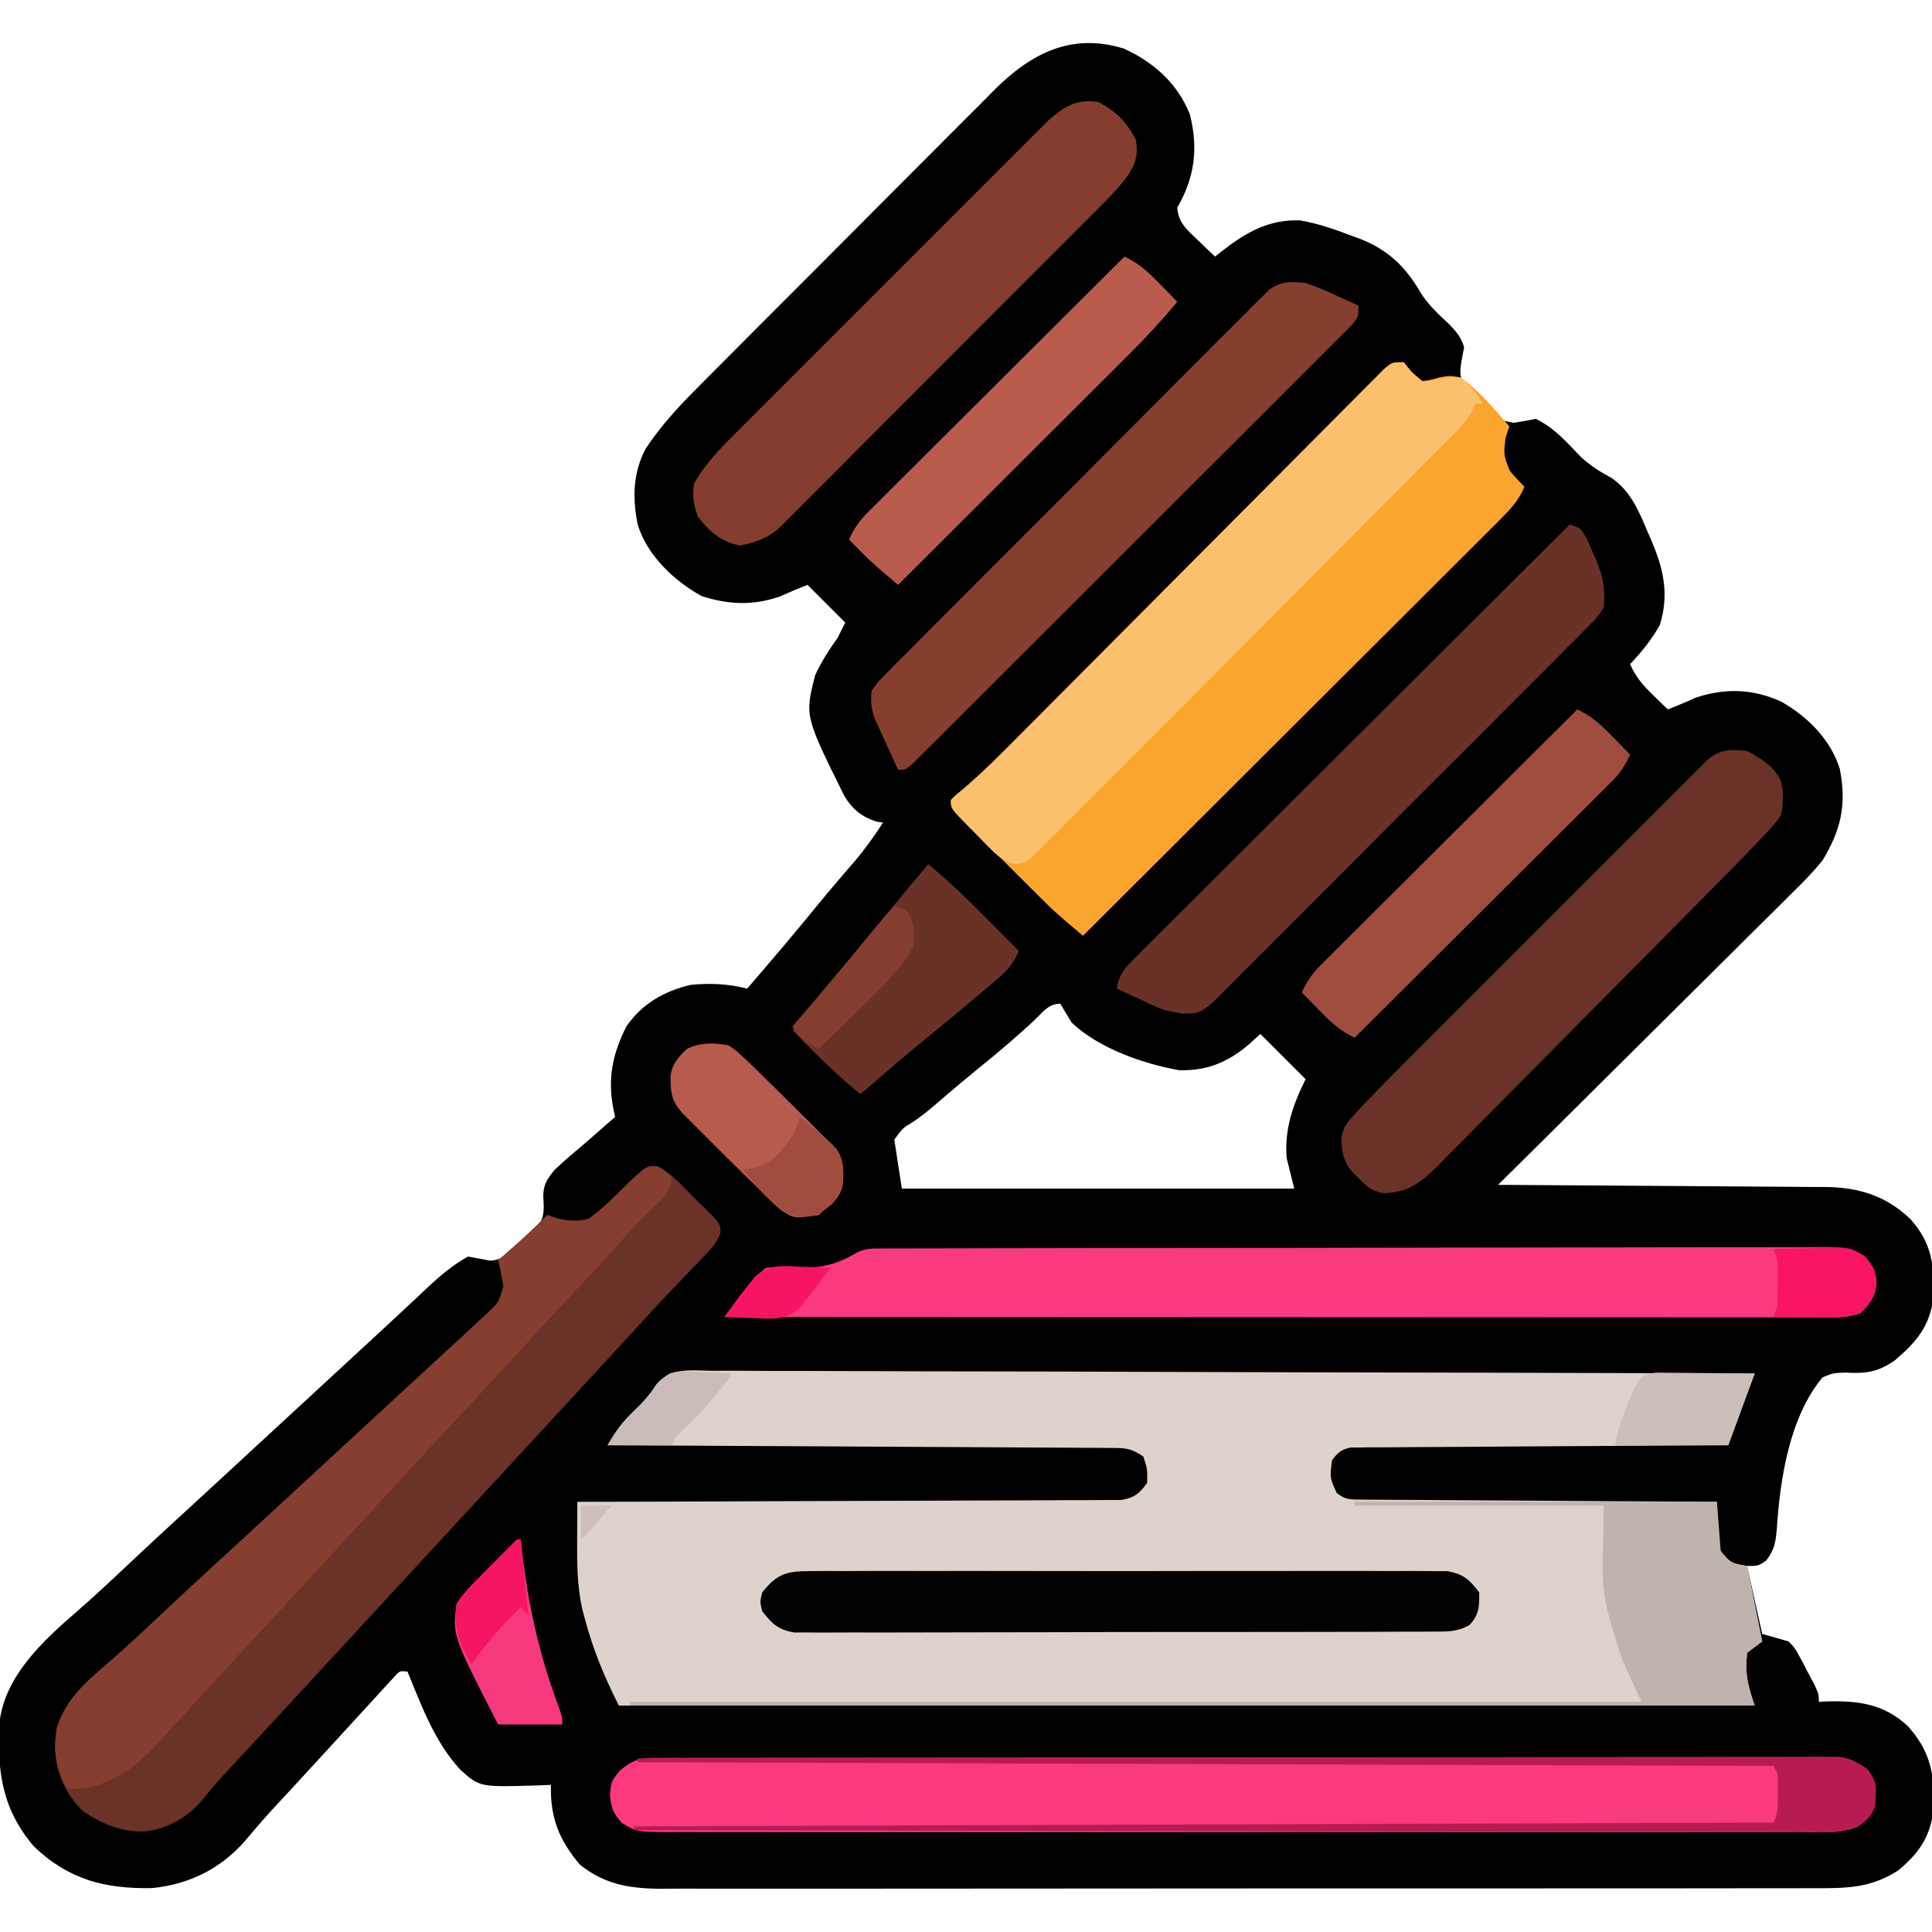 <?xml version="1.0" encoding="UTF-8"?>
<svg version="1.1" xmlns="http://www.w3.org/2000/svg" width="512" height="512">
<path d="M0 0 C7.915 3.626 14.23 9.27 17.469 17.457 C19.734 26.573 18.723 34.11 14.129 42.113 C14.328 46.18 16.872 48.163 19.691 50.863 C20.931 52.062 20.931 52.062 22.195 53.285 C22.833 53.888 23.471 54.492 24.129 55.113 C24.625 54.715 25.121 54.317 25.633 53.906 C32.171 48.807 38.111 45.259 46.625 45.508 C51.437 46.339 55.825 47.876 60.379 49.613 C61.231 49.927 62.082 50.241 62.96 50.564 C70.129 53.487 74.713 57.912 78.566 64.613 C80.667 67.974 83.412 70.443 86.289 73.148 C88.22 75.211 89.3 76.412 90.129 79.113 C89.893 80.38 89.657 81.648 89.414 82.953 C89.031 85.414 88.899 86.659 90.035 88.899 C91.443 90.638 92.933 92.147 94.566 93.676 C95.076 94.22 95.586 94.765 96.111 95.326 C99.167 98.315 99.167 98.315 103.219 99.176 C105.2 98.886 107.166 98.503 109.129 98.113 C114.013 100.454 117.328 104.317 121.043 108.16 C123.572 110.528 126.225 112.183 129.27 113.812 C134.34 117.36 136.5 122.67 138.816 128.176 C139.124 128.883 139.431 129.59 139.748 130.318 C142.999 137.894 144.515 144.647 142.004 152.738 C139.814 156.68 137.205 159.838 134.129 163.113 C135.606 166.565 137.567 168.763 140.254 171.363 C140.978 172.07 141.703 172.776 142.449 173.504 C143.004 174.035 143.558 174.566 144.129 175.113 C146.577 174.144 148.997 173.175 151.379 172.051 C159.173 169.394 166.728 169.619 174.227 173.082 C181.168 177.041 187.268 183.095 189.688 190.855 C191.536 200.312 190.063 206.948 185.129 215.113 C182.526 218.356 179.638 221.239 176.667 224.143 C175.407 225.403 175.407 225.403 174.123 226.689 C171.37 229.439 168.599 232.171 165.828 234.902 C163.905 236.814 161.985 238.729 160.065 240.644 C155.542 245.152 151.006 249.646 146.466 254.136 C141.293 259.253 136.134 264.385 130.976 269.518 C120.376 280.066 109.759 290.595 99.129 301.113 C100.287 301.119 101.444 301.125 102.637 301.131 C113.568 301.188 124.5 301.261 135.431 301.349 C141.05 301.394 146.669 301.433 152.289 301.46 C157.716 301.486 163.143 301.526 168.57 301.576 C170.636 301.593 172.703 301.605 174.769 301.611 C177.672 301.621 180.575 301.649 183.478 301.681 C184.325 301.679 185.171 301.678 186.044 301.677 C194.847 301.814 201.998 304.026 208.398 310.184 C214.068 316.506 214.792 322.344 214.504 330.773 C213.629 338.564 210.062 342.68 204.227 347.668 C199.761 350.745 196.59 351.168 191.254 350.863 C188.058 350.952 188.058 350.952 185.129 352.113 C176.304 362.76 173.861 379.057 172.987 392.48 C172.705 395.867 172.321 397.858 170.254 400.602 C168.129 402.113 168.129 402.113 165.129 402.113 C167.109 411.023 167.109 411.023 169.129 420.113 C171.439 420.773 173.749 421.433 176.129 422.113 C177.801 423.848 177.801 423.848 178.879 425.863 C179.269 426.572 179.66 427.281 180.062 428.012 C180.59 429.052 180.59 429.052 181.129 430.113 C181.727 431.227 182.325 432.341 182.941 433.488 C184.129 436.113 184.129 436.113 184.129 438.113 C185.181 438.061 185.181 438.061 186.254 438.008 C194.588 437.77 201.404 438.662 207.742 444.566 C213.824 451.35 214.887 457.534 214.543 466.582 C213.683 473.918 210.762 478.091 205.203 482.789 C197.805 487.512 191.492 487.542 182.858 487.501 C181.501 487.505 180.144 487.511 178.788 487.517 C175.07 487.532 171.352 487.527 167.634 487.52 C163.62 487.515 159.606 487.528 155.593 487.538 C147.733 487.555 139.874 487.556 132.014 487.551 C125.625 487.547 119.236 487.548 112.847 487.554 C111.938 487.554 111.028 487.555 110.091 487.556 C108.243 487.557 106.396 487.559 104.548 487.561 C87.221 487.574 69.895 487.569 52.569 487.557 C36.723 487.547 20.877 487.56 5.03 487.584 C-11.245 487.609 -27.521 487.618 -43.797 487.612 C-52.933 487.608 -62.068 487.61 -71.204 487.628 C-78.981 487.643 -86.759 487.643 -94.536 487.626 C-98.503 487.617 -102.469 487.615 -106.436 487.63 C-110.071 487.644 -113.705 487.64 -117.339 487.62 C-119.27 487.615 -121.2 487.629 -123.131 487.644 C-131.281 487.575 -137.684 486.427 -144.176 481.289 C-149.75 474.675 -152.082 468.793 -151.871 460.113 C-152.933 460.16 -153.995 460.206 -155.09 460.254 C-170.729 460.746 -170.729 460.746 -175.871 456.113 C-182.659 448.76 -186.143 439.247 -189.871 430.113 C-191.92 429.892 -191.92 429.892 -193.209 431.3 C-193.715 431.852 -194.221 432.404 -194.742 432.973 C-195.595 433.895 -195.595 433.895 -196.465 434.836 C-197.074 435.505 -197.682 436.174 -198.309 436.863 C-198.937 437.546 -199.566 438.229 -200.214 438.933 C-202.105 440.989 -203.989 443.05 -205.871 445.113 C-206.854 446.184 -207.837 447.254 -208.82 448.324 C-210.599 450.261 -212.375 452.2 -214.148 454.141 C-216.071 456.243 -218.002 458.339 -219.938 460.43 C-220.453 460.987 -220.969 461.544 -221.5 462.118 C-222.531 463.231 -223.564 464.343 -224.598 465.454 C-227.497 468.579 -230.265 471.776 -232.996 475.051 C-239.534 482.445 -247.823 486.517 -257.633 487.484 C-270.017 487.694 -279.652 485.273 -288.895 476.434 C-297.33 466.531 -298.6 456.667 -298.05 444.156 C-296.932 431.404 -286.248 421.725 -277.129 413.852 C-273.035 410.283 -269.068 406.594 -265.121 402.863 C-259.383 397.461 -253.612 392.101 -247.793 386.785 C-244.665 383.925 -241.547 381.052 -238.434 378.176 C-237.893 377.677 -237.353 377.178 -236.796 376.663 C-235.701 375.652 -234.607 374.641 -233.512 373.629 C-230.799 371.123 -228.085 368.618 -225.371 366.113 C-224.288 365.113 -223.204 364.113 -222.121 363.113 C-215.621 357.113 -209.121 351.113 -202.621 345.113 C-202.084 344.618 -201.547 344.122 -200.994 343.611 C-199.917 342.617 -198.84 341.624 -197.761 340.631 C-194.954 338.044 -192.157 335.446 -189.375 332.832 C-188.799 332.293 -188.223 331.754 -187.629 331.199 C-186.536 330.177 -185.446 329.151 -184.359 328.121 C-181.072 325.054 -177.794 322.324 -173.871 320.113 C-171.898 320.463 -169.924 320.815 -167.957 321.199 C-163.555 321.018 -160.761 317.105 -157.871 314.113 C-157.046 313.474 -156.221 312.835 -155.371 312.176 C-153.394 309.458 -153.76 307.32 -153.898 304.059 C-153.855 300.937 -152.841 299.514 -150.871 297.113 C-148.295 294.668 -145.594 292.393 -142.871 290.113 C-141.368 288.804 -139.868 287.492 -138.371 286.176 C-137.204 285.155 -136.038 284.134 -134.871 283.113 C-135.03 282.363 -135.188 281.613 -135.352 280.84 C-136.876 272.839 -135.515 266.357 -131.871 259.113 C-127.678 253.085 -121.947 249.816 -114.871 248.113 C-109.671 247.63 -104.919 247.788 -99.871 249.113 C-93.547 241.783 -87.265 234.432 -81.168 226.91 C-79.467 224.84 -77.752 222.79 -76.012 220.754 C-75.521 220.18 -75.031 219.606 -74.526 219.014 C-73.578 217.908 -72.629 216.804 -71.676 215.703 C-68.776 212.316 -66.272 208.857 -63.871 205.113 C-64.428 205.031 -64.985 204.948 -65.559 204.863 C-69.461 203.598 -71.994 201.58 -74.118 198.027 C-84.59 176.898 -84.59 176.898 -81.871 166.113 C-80.22 162.474 -78.179 159.36 -75.871 156.113 C-75.211 154.793 -74.551 153.473 -73.871 152.113 C-77.171 148.813 -80.471 145.513 -83.871 142.113 C-87.554 143.584 -87.554 143.584 -91.184 145.176 C-98.337 147.671 -104.706 147.353 -111.871 145.113 C-119.209 141.098 -126.399 134.289 -128.871 126.113 C-130.292 119.129 -130.161 112.424 -126.743 105.99 C-122.651 99.814 -117.866 94.67 -112.628 89.45 C-111.717 88.53 -110.805 87.61 -109.866 86.663 C-107.387 84.162 -104.899 81.671 -102.409 79.182 C-100.321 77.095 -98.238 75.003 -96.155 72.912 C-91.237 67.974 -86.311 63.045 -81.379 58.121 C-76.311 53.058 -71.257 47.982 -66.21 42.898 C-61.857 38.515 -57.496 34.141 -53.126 29.776 C-50.525 27.176 -47.927 24.573 -45.339 21.96 C-42.45 19.046 -39.542 16.152 -36.632 13.259 C-35.789 12.403 -34.946 11.546 -34.077 10.664 C-24.368 1.09 -13.771 -4.253 0 0 Z M-23.809 257.551 C-28.388 261.809 -33.107 265.822 -37.973 269.754 C-41.79 272.861 -45.565 276.017 -49.283 279.242 C-51.557 281.209 -53.788 283.06 -56.32 284.688 C-58.621 286.051 -58.621 286.051 -60.871 289.113 C-60.211 293.403 -59.551 297.693 -58.871 302.113 C-24.551 302.113 9.769 302.113 45.129 302.113 C44.139 298.153 44.139 298.153 43.129 294.113 C42.429 286.55 44.783 279.805 48.129 273.113 C44.169 269.153 40.209 265.193 36.129 261.113 C35.118 262.041 34.108 262.97 33.066 263.926 C27.463 268.656 22 270.909 14.641 270.734 C5.064 269.041 -6.742 264.895 -13.871 258.113 C-14.888 256.457 -15.892 254.792 -16.871 253.113 C-20.106 253.113 -21.509 255.383 -23.809 257.551 Z " fill="#010000" transform="translate(297.871,12.887)"/>
<path d="M0 0 C1.18 -0.005 2.361 -0.01 3.577 -0.016 C6.85 -0.024 10.121 -0.005 13.394 0.025 C16.924 0.051 20.454 0.042 23.985 0.038 C30.1 0.035 36.215 0.053 42.33 0.087 C51.172 0.136 60.013 0.152 68.855 0.159 C83.2 0.172 97.544 0.212 111.889 0.269 C125.824 0.324 139.758 0.366 153.693 0.392 C154.552 0.394 155.411 0.395 156.296 0.397 C160.605 0.405 164.914 0.412 169.223 0.42 C204.97 0.482 240.718 0.588 276.465 0.722 C274.155 6.992 271.845 13.262 269.465 19.722 C264.854 19.743 264.854 19.743 260.149 19.766 C250.007 19.816 239.865 19.883 229.723 19.957 C223.572 20.002 217.422 20.041 211.271 20.068 C205.338 20.094 199.405 20.134 193.472 20.185 C191.206 20.201 188.939 20.213 186.672 20.219 C183.504 20.229 180.337 20.257 177.169 20.289 C175.755 20.287 175.755 20.287 174.311 20.285 C173.449 20.297 172.587 20.31 171.698 20.323 C170.949 20.327 170.199 20.332 169.427 20.337 C166.885 20.835 165.999 21.658 164.465 23.722 C163.866 28.349 163.866 28.349 165.731 32.415 C167.855 34.015 168.946 34.104 171.584 34.12 C172.84 34.139 172.84 34.139 174.121 34.158 C175.493 34.156 175.493 34.156 176.894 34.154 C177.86 34.164 178.826 34.174 179.821 34.185 C183.019 34.215 186.216 34.224 189.414 34.233 C191.63 34.25 193.845 34.268 196.06 34.288 C201.895 34.335 207.729 34.365 213.564 34.391 C219.516 34.421 225.468 34.467 231.42 34.513 C243.102 34.599 254.783 34.666 266.465 34.722 C266.503 35.625 266.54 36.529 266.578 37.46 C266.644 38.639 266.71 39.819 266.778 41.034 C266.836 42.206 266.894 43.378 266.953 44.585 C267.223 47.659 267.223 47.659 268.758 49.577 C270.704 51.021 270.704 51.021 274.465 51.722 C276.445 61.622 276.445 61.622 278.465 71.722 C276.485 73.207 276.485 73.207 274.465 74.722 C273.899 80.475 274.553 82.985 276.465 88.722 C177.135 88.722 77.805 88.722 -24.535 88.722 C-28.505 80.781 -31.304 74.131 -33.535 65.722 C-33.763 64.873 -33.991 64.025 -34.226 63.151 C-35.631 56.884 -35.626 50.738 -35.582 44.35 C-35.578 43.423 -35.575 42.496 -35.571 41.541 C-35.563 39.268 -35.55 36.995 -35.535 34.722 C-34.781 34.72 -34.027 34.719 -33.25 34.717 C-14.914 34.68 3.421 34.621 21.757 34.538 C30.624 34.498 39.491 34.465 48.358 34.451 C56.086 34.438 63.813 34.411 71.541 34.367 C75.633 34.344 79.726 34.329 83.818 34.33 C87.67 34.33 91.521 34.313 95.372 34.28 C96.786 34.272 98.2 34.27 99.614 34.276 C101.544 34.282 103.474 34.262 105.403 34.241 C106.484 34.237 107.564 34.233 108.677 34.229 C112.163 33.594 113.38 32.55 115.465 29.722 C115.554 26.095 115.554 26.095 114.465 22.722 C111.054 20.448 109.835 20.465 105.827 20.443 C104.654 20.432 103.48 20.421 102.271 20.409 C100.982 20.407 99.693 20.405 98.365 20.403 C96.995 20.393 95.625 20.383 94.255 20.372 C90.534 20.345 86.814 20.33 83.093 20.317 C79.205 20.301 75.317 20.274 71.43 20.249 C64.067 20.202 56.704 20.165 49.341 20.132 C40.959 20.094 32.577 20.044 24.195 19.994 C6.952 19.891 -10.292 19.802 -27.535 19.722 C-25.516 16.258 -23.568 13.551 -20.66 10.784 C-18.22 8.454 -16.413 6.525 -14.622 3.632 C-10.784 -0.945 -5.548 -0.088 0 0 Z " fill="#DED2CD" transform="translate(188.535,363.278)"/>
<path d="M0 0 C0.681 0.846 1.361 1.691 2.062 2.562 C3.517 3.769 3.517 3.769 5 5 C7.16 4.676 7.16 4.676 9.5 4 C12.086 3.535 12.086 3.535 15 4 C20.021 7.507 24.016 12.398 28 17 C27.67 17.99 27.34 18.98 27 20 C26.461 24.597 26.461 24.597 28.117 28.789 C29.344 30.252 30.667 31.633 32 33 C30.452 36.69 28.212 39.035 25.394 41.847 C24.922 42.32 24.451 42.793 23.965 43.28 C22.387 44.862 20.802 46.436 19.216 48.011 C18.083 49.144 16.949 50.277 15.816 51.411 C12.741 54.488 9.659 57.558 6.575 60.627 C3.354 63.836 0.138 67.051 -3.078 70.265 C-9.169 76.35 -15.265 82.429 -21.363 88.507 C-28.305 95.427 -35.242 102.352 -42.178 109.278 C-56.446 123.525 -70.72 137.765 -85 152 C-92.42 145.702 -92.42 145.702 -95.365 142.78 C-96.205 141.95 -96.205 141.95 -97.062 141.102 C-97.638 140.527 -98.215 139.952 -98.809 139.359 C-99.42 138.751 -100.032 138.143 -100.662 137.516 C-101.94 136.244 -103.216 134.97 -104.491 133.694 C-106.451 131.736 -108.42 129.786 -110.389 127.836 C-111.633 126.594 -112.877 125.352 -114.121 124.109 C-114.712 123.526 -115.302 122.943 -115.911 122.342 C-120 118.229 -120 118.229 -120 116 C-118.632 114.653 -118.632 114.653 -116.679 113.05 C-111.205 108.39 -106.192 103.301 -101.134 98.199 C-100.064 97.124 -98.993 96.049 -97.923 94.975 C-95.634 92.676 -93.346 90.375 -91.059 88.074 C-87.445 84.436 -83.825 80.803 -80.205 77.171 C-69.916 66.849 -59.631 56.522 -49.357 46.185 C-43.67 40.465 -37.979 34.749 -32.281 29.04 C-28.679 25.429 -25.082 21.811 -21.491 18.189 C-19.262 15.944 -17.027 13.706 -14.791 11.47 C-13.752 10.429 -12.717 9.386 -11.684 8.34 C-10.278 6.917 -8.862 5.503 -7.445 4.091 C-6.654 3.296 -5.864 2.502 -5.049 1.683 C-3 0 -3 0 0 0 Z " fill="#FAA52E" transform="translate(372,96)"/>
<path d="M0 0 C4.067 1.612 6.84 5.08 9.88 8.132 C10.586 8.809 11.292 9.487 12.019 10.185 C12.681 10.844 13.343 11.504 14.025 12.183 C14.633 12.784 15.241 13.385 15.868 14.004 C17.068 15.82 17.068 15.82 16.945 17.83 C15.941 20.107 14.804 21.498 13.075 23.288 C12.458 23.936 11.841 24.583 11.206 25.25 C10.541 25.933 9.877 26.616 9.193 27.32 C7.813 28.763 6.434 30.207 5.056 31.652 C4.375 32.361 3.694 33.071 2.992 33.802 C0.416 36.503 -2.105 39.249 -4.62 42.007 C-8.359 46.1 -12.108 50.185 -15.87 54.257 C-16.369 54.797 -16.868 55.338 -17.382 55.895 C-18.394 56.989 -19.405 58.084 -20.416 59.178 C-22.923 61.891 -25.427 64.606 -27.932 67.32 C-28.932 68.403 -29.932 69.486 -30.932 70.57 C-31.427 71.106 -31.922 71.642 -32.432 72.195 C-96.932 142.07 -96.932 142.07 -98.434 143.697 C-99.428 144.773 -100.422 145.85 -101.415 146.927 C-104.009 149.74 -106.608 152.548 -109.214 155.351 C-110.022 156.222 -110.022 156.222 -110.846 157.111 C-111.871 158.215 -112.897 159.318 -113.925 160.419 C-116.075 162.738 -118.133 165.074 -120.093 167.558 C-123.808 172.125 -129.063 175.241 -134.893 176.113 C-141.492 176.541 -146.461 174.405 -151.932 170.82 C-156.788 166.089 -159.072 160.57 -159.37 153.882 C-159.084 146.013 -155.581 140.882 -149.935 135.632 C-148.038 133.915 -146.117 132.232 -144.182 130.558 C-140.093 126.987 -136.127 123.299 -132.182 119.57 C-126.444 114.167 -120.673 108.807 -114.854 103.491 C-111.726 100.631 -108.609 97.758 -105.495 94.882 C-104.955 94.383 -104.414 93.884 -103.857 93.37 C-102.763 92.358 -101.668 91.347 -100.573 90.336 C-97.861 87.829 -95.146 85.325 -92.432 82.82 C-91.349 81.82 -90.266 80.82 -89.182 79.82 C-69.682 61.82 -69.682 61.82 -68.056 60.318 C-66.978 59.323 -65.9 58.328 -64.823 57.333 C-62.031 54.754 -59.236 52.179 -56.436 49.609 C-55.86 49.079 -55.284 48.549 -54.69 48.003 C-53.601 47.002 -52.512 46.002 -51.421 45.003 C-49.915 43.618 -48.422 42.222 -46.932 40.82 C-46.093 40.04 -46.093 40.04 -45.236 39.245 C-41.785 36.077 -41.785 36.077 -40.495 31.695 C-40.853 29.339 -41.335 27.121 -41.932 24.82 C-41.413 24.372 -40.893 23.925 -40.358 23.464 C-36.406 20.038 -32.574 16.575 -28.932 12.82 C-27.942 13.15 -26.952 13.48 -25.932 13.82 C-22.675 14.391 -21.048 14.644 -17.932 13.82 C-14.256 11.163 -11.126 8.03 -7.932 4.82 C-2.629 -0.245 -2.629 -0.245 0 0 Z " fill="#6B3227" transform="translate(173.932,309.18)"/>
<path d="M0 0 C1.679 -0.006 1.679 -0.006 3.391 -0.012 C4.631 -0.011 5.871 -0.01 7.148 -0.009 C8.457 -0.012 9.766 -0.015 11.115 -0.018 C14.76 -0.026 18.406 -0.028 22.052 -0.029 C25.979 -0.03 29.906 -0.038 33.833 -0.045 C42.426 -0.058 51.019 -0.064 59.612 -0.069 C64.975 -0.072 70.337 -0.076 75.7 -0.08 C90.54 -0.092 105.38 -0.103 120.22 -0.106 C121.17 -0.106 122.12 -0.107 123.099 -0.107 C124.528 -0.107 124.528 -0.107 125.986 -0.107 C127.916 -0.108 129.847 -0.108 131.777 -0.109 C133.213 -0.109 133.213 -0.109 134.679 -0.109 C150.198 -0.113 165.717 -0.131 181.237 -0.154 C197.16 -0.178 213.083 -0.19 229.006 -0.192 C237.95 -0.192 246.895 -0.198 255.839 -0.216 C263.455 -0.232 271.071 -0.237 278.687 -0.229 C282.574 -0.225 286.461 -0.226 290.348 -0.24 C294.559 -0.255 298.77 -0.247 302.98 -0.236 C304.214 -0.244 305.447 -0.252 306.717 -0.26 C307.844 -0.254 308.971 -0.247 310.132 -0.241 C311.104 -0.241 312.076 -0.242 313.078 -0.242 C316.294 0.207 318.146 1.222 320.755 3.131 C322.874 6.311 323.047 6.958 322.755 10.569 C322.713 11.331 322.672 12.093 322.63 12.878 C321.59 15.555 320.261 16.765 317.85 18.286 C313.129 20.19 307.853 19.676 302.842 19.639 C301.526 19.646 300.209 19.652 298.853 19.658 C295.205 19.675 291.557 19.667 287.909 19.654 C283.972 19.645 280.036 19.659 276.099 19.67 C268.39 19.688 260.681 19.684 252.971 19.673 C246.707 19.664 240.442 19.662 234.178 19.667 C232.84 19.668 232.84 19.668 231.476 19.669 C229.665 19.67 227.855 19.671 226.044 19.672 C209.062 19.684 192.081 19.671 175.1 19.649 C160.525 19.631 145.95 19.634 131.376 19.653 C114.454 19.674 97.532 19.683 80.61 19.67 C78.806 19.669 77.002 19.668 75.198 19.667 C74.31 19.666 73.423 19.665 72.508 19.665 C66.25 19.661 59.992 19.667 53.733 19.677 C46.108 19.688 38.483 19.685 30.858 19.663 C26.967 19.653 23.076 19.649 19.185 19.662 C14.97 19.676 10.755 19.659 6.54 19.639 C4.689 19.653 4.689 19.653 2.8 19.666 C-5.467 19.59 -5.467 19.59 -9.482 17.225 C-11.783 14.493 -12.211 13.434 -12.62 9.819 C-12.245 6.131 -12.245 6.131 -9.87 3.256 C-6.235 0.314 -4.596 0.006 0 0 Z " fill="#FA3981" transform="translate(174.245,465.869)"/>
<path d="M0 0 C0.914 -0.004 1.827 -0.009 2.768 -0.014 C3.779 -0.013 4.789 -0.013 5.83 -0.013 C6.898 -0.017 7.966 -0.02 9.066 -0.024 C12.669 -0.035 16.272 -0.039 19.875 -0.043 C22.448 -0.049 25.021 -0.056 27.595 -0.063 C35.335 -0.082 43.074 -0.093 50.814 -0.101 C54.457 -0.106 58.1 -0.111 61.743 -0.116 C73.85 -0.133 85.956 -0.148 98.063 -0.155 C101.206 -0.157 104.348 -0.159 107.491 -0.161 C108.272 -0.161 109.053 -0.162 109.858 -0.162 C122.516 -0.171 135.174 -0.196 147.832 -0.229 C160.821 -0.262 173.811 -0.28 186.8 -0.283 C194.096 -0.285 201.392 -0.294 208.687 -0.319 C215.548 -0.343 222.409 -0.347 229.27 -0.337 C231.792 -0.336 234.313 -0.342 236.835 -0.356 C240.271 -0.374 243.706 -0.367 247.142 -0.354 C248.145 -0.364 249.149 -0.375 250.183 -0.387 C254.545 -0.346 256.991 -0.287 260.772 2.04 C263.052 4.548 263.614 5.571 263.989 8.947 C263.603 12.884 262.442 14.368 259.676 17.134 C256.697 18.127 254.761 18.259 251.653 18.257 C250.087 18.26 250.087 18.26 248.489 18.263 C247.339 18.26 246.188 18.257 245.002 18.254 C243.783 18.255 242.563 18.256 241.307 18.257 C237.916 18.258 234.525 18.255 231.134 18.25 C227.48 18.246 223.825 18.247 220.171 18.248 C213.837 18.249 207.504 18.246 201.171 18.24 C192.013 18.232 182.856 18.229 173.699 18.228 C158.843 18.226 143.987 18.219 129.13 18.21 C114.697 18.2 100.264 18.193 85.831 18.189 C84.941 18.189 84.052 18.189 83.136 18.188 C78.674 18.187 74.213 18.186 69.751 18.185 C32.726 18.174 -4.299 18.157 -41.324 18.134 C-40.375 16.863 -39.425 15.592 -38.475 14.321 C-37.946 13.614 -37.418 12.906 -36.873 12.177 C-34.834 9.488 -33 7.215 -30.324 5.134 C-26.871 4.787 -26.871 4.787 -23.074 5.072 C-16.408 5.319 -12.028 4.524 -6.324 1.134 C-3.982 -0.037 -2.61 0.006 0 0 Z " fill="#FA3981" transform="translate(233.324,330.866)"/>
<path d="M0 0 C0.681 0.846 1.361 1.691 2.062 2.562 C4.665 5.286 4.665 5.286 7.336 4.863 C8.194 4.702 9.053 4.541 9.938 4.375 C12.551 3.934 12.551 3.934 15 4 C17.618 5.947 19.303 8.234 21 11 C20.34 11 19.68 11 19 11 C18.767 11.558 18.533 12.115 18.293 12.69 C16.668 15.594 14.66 17.605 12.313 19.967 C11.833 20.453 11.353 20.939 10.859 21.44 C9.251 23.066 7.636 24.684 6.02 26.302 C4.865 27.466 3.71 28.631 2.556 29.796 C-0.579 32.958 -3.722 36.113 -6.866 39.266 C-8.829 41.235 -10.791 43.205 -12.753 45.176 C-18.888 51.338 -25.027 57.497 -31.172 63.65 C-38.271 70.758 -45.357 77.879 -52.432 85.011 C-57.899 90.522 -63.378 96.021 -68.865 101.511 C-72.144 104.792 -75.417 108.077 -78.679 111.375 C-81.745 114.473 -84.825 117.558 -87.916 120.631 C-89.049 121.763 -90.178 122.9 -91.301 124.043 C-92.831 125.599 -94.379 127.135 -95.932 128.667 C-96.795 129.533 -97.658 130.399 -98.547 131.291 C-101 133 -101 133 -103.701 132.856 C-106.279 131.896 -107.626 130.863 -109.551 128.91 C-110.166 128.291 -110.782 127.671 -111.416 127.033 C-112.042 126.383 -112.668 125.733 -113.312 125.062 C-113.958 124.416 -114.603 123.77 -115.268 123.104 C-120 118.281 -120 118.281 -120 116 C-118.632 114.653 -118.632 114.653 -116.679 113.05 C-111.205 108.39 -106.192 103.301 -101.134 98.199 C-100.064 97.124 -98.993 96.049 -97.923 94.975 C-95.634 92.676 -93.346 90.375 -91.059 88.074 C-87.445 84.436 -83.825 80.803 -80.205 77.171 C-69.916 66.849 -59.631 56.522 -49.357 46.185 C-43.67 40.465 -37.979 34.749 -32.281 29.04 C-28.679 25.429 -25.082 21.811 -21.491 18.189 C-19.262 15.944 -17.027 13.706 -14.791 11.47 C-13.752 10.429 -12.717 9.386 -11.684 8.34 C-10.278 6.917 -8.862 5.503 -7.445 4.091 C-6.654 3.296 -5.864 2.502 -5.049 1.683 C-3 0 -3 0 0 0 Z " fill="#FBC06C" transform="translate(372,96)"/>
<path d="M0 0 C1.75 0.938 1.75 0.938 3.75 2.938 C3.505 6.822 1.355 8.615 -1.375 11.188 C-4.947 14.574 -8.194 18.124 -11.412 21.841 C-14.358 25.201 -17.43 28.44 -20.5 31.688 C-25.905 37.428 -31.267 43.203 -36.586 49.023 C-43.781 56.893 -51.031 64.711 -58.312 72.5 C-63.421 77.965 -68.495 83.459 -73.543 88.98 C-77.922 93.769 -82.33 98.53 -86.734 103.296 C-89.24 106.009 -91.745 108.723 -94.25 111.438 C-95.25 112.521 -96.25 113.604 -97.25 114.688 C-97.745 115.224 -98.24 115.76 -98.75 116.312 C-104.25 122.271 -109.75 128.229 -115.25 134.188 C-115.746 134.724 -116.241 135.261 -116.752 135.815 C-117.746 136.891 -118.74 137.967 -119.735 139.043 C-122.333 141.853 -124.921 144.672 -127.496 147.504 C-128.298 148.382 -128.298 148.382 -129.115 149.277 C-130.131 150.391 -131.144 151.506 -132.154 152.625 C-136.388 157.254 -140.376 160.875 -146.25 163.188 C-147.075 163.523 -147.9 163.858 -148.75 164.203 C-151.376 164.975 -153.529 165.074 -156.25 164.938 C-159.592 159.646 -160.08 155.019 -159.25 148.938 C-156.836 140.935 -150.608 135.962 -144.5 130.676 C-140.41 127.105 -136.445 123.417 -132.5 119.688 C-126.762 114.285 -120.991 108.925 -115.172 103.609 C-112.044 100.749 -108.926 97.876 -105.812 95 C-105.272 94.501 -104.732 94.002 -104.175 93.488 C-103.08 92.476 -101.986 91.465 -100.891 90.454 C-98.178 87.947 -95.464 85.442 -92.75 82.938 C-91.667 81.938 -90.583 80.938 -89.5 79.938 C-70 61.938 -70 61.938 -68.373 60.436 C-67.296 59.441 -66.218 58.446 -65.14 57.451 C-62.348 54.872 -59.554 52.297 -56.754 49.727 C-56.178 49.197 -55.601 48.667 -55.008 48.121 C-53.919 47.12 -52.829 46.12 -51.738 45.121 C-50.233 43.736 -48.739 42.34 -47.25 40.938 C-46.41 40.158 -46.41 40.158 -45.554 39.363 C-42.103 36.195 -42.103 36.195 -40.812 31.812 C-41.171 29.457 -41.653 27.238 -42.25 24.938 C-41.731 24.49 -41.211 24.043 -40.676 23.582 C-36.723 20.155 -32.892 16.693 -29.25 12.938 C-28.26 13.268 -27.27 13.598 -26.25 13.938 C-22.993 14.509 -21.366 14.762 -18.25 13.938 C-14.574 11.281 -11.444 8.147 -8.25 4.938 C-2.993 -0.083 -2.993 -0.083 0 0 Z " fill="#853E2F" transform="translate(174.25,309.062)"/>
<path d="M0 0 C4.757 2.474 7.526 5.243 10 10 C10.724 14.343 9.896 16.642 7.419 20.205 C4.296 24.155 0.65 27.636 -2.912 31.187 C-3.811 32.091 -4.711 32.996 -5.638 33.928 C-8.094 36.398 -10.556 38.86 -13.02 41.322 C-15.08 43.38 -17.136 45.442 -19.193 47.503 C-24.044 52.366 -28.901 57.223 -33.761 62.077 C-38.771 67.08 -43.771 72.093 -48.767 77.111 C-53.064 81.424 -57.366 85.732 -61.672 90.036 C-64.242 92.603 -66.809 95.173 -69.37 97.749 C-72.225 100.618 -75.091 103.475 -77.959 106.331 C-78.804 107.184 -79.649 108.037 -80.52 108.916 C-81.696 110.081 -81.696 110.081 -82.895 111.269 C-83.571 111.945 -84.247 112.622 -84.944 113.318 C-87.991 115.81 -90.988 116.798 -94.812 117.562 C-99.817 116.679 -102.92 113.975 -106 110 C-107.198 106.895 -107.643 104.274 -107 101 C-103.636 95.131 -98.949 90.667 -94.18 85.921 C-93.29 85.028 -92.4 84.134 -91.483 83.214 C-89.054 80.776 -86.619 78.344 -84.182 75.913 C-81.626 73.363 -79.076 70.808 -76.525 68.254 C-72.243 63.967 -67.956 59.685 -63.666 55.406 C-58.713 50.463 -53.766 45.513 -48.823 40.559 C-44.572 36.299 -40.317 32.042 -36.059 27.789 C-33.519 25.252 -30.98 22.714 -28.444 20.172 C-25.618 17.339 -22.784 14.514 -19.949 11.691 C-18.695 10.431 -18.695 10.431 -17.416 9.145 C-16.253 7.991 -16.253 7.991 -15.067 6.813 C-14.398 6.145 -13.73 5.477 -13.041 4.789 C-8.87 1.133 -5.624 -0.803 0 0 Z " fill="#843D2F" transform="translate(291,27)"/>
<path d="M0 0 C3.782 2.036 7.095 4.085 9 8 C9.681 11.184 9.661 13.811 9 17 C7.724 18.889 7.724 18.889 6.024 20.719 C5.067 21.757 5.067 21.757 4.091 22.816 C3.401 23.537 2.711 24.258 2 25 C1.316 25.716 0.633 26.432 -0.071 27.17 C-2.367 29.545 -4.683 31.898 -7.005 34.246 C-8.317 35.577 -8.317 35.577 -9.654 36.934 C-17.651 45.042 -25.673 53.125 -33.703 61.2 C-39.627 67.157 -45.537 73.127 -51.43 79.114 C-55.592 83.34 -59.768 87.55 -63.956 91.749 C-66.451 94.252 -68.938 96.76 -71.41 99.286 C-74.163 102.099 -76.948 104.881 -79.736 107.66 C-80.543 108.495 -81.351 109.329 -82.183 110.189 C-86.635 114.57 -89.759 116.914 -96.104 117.208 C-99.027 116.888 -100.473 115.761 -102.5 113.688 C-103.15 113.052 -103.799 112.416 -104.469 111.762 C-107.07 108.769 -107.528 106.166 -107.466 102.192 C-106.89 99.481 -105.912 98.333 -104.039 96.304 C-103.399 95.609 -102.76 94.913 -102.102 94.197 C-98.408 90.336 -94.667 86.528 -90.884 82.754 C-89.998 81.867 -89.113 80.98 -88.201 80.066 C-85.796 77.657 -83.389 75.251 -80.981 72.846 C-78.454 70.322 -75.929 67.795 -73.404 65.268 C-69.172 61.034 -64.938 56.803 -60.702 52.572 C-55.804 47.68 -50.91 42.783 -46.018 37.886 C-41.809 33.672 -37.598 29.461 -33.385 25.251 C-30.873 22.74 -28.361 20.228 -25.85 17.714 C-23.06 14.92 -20.265 12.13 -17.469 9.34 C-16.637 8.505 -15.804 7.671 -14.946 6.811 C-14.188 6.055 -13.429 5.3 -12.648 4.521 C-11.658 3.532 -11.658 3.532 -10.648 2.522 C-7.295 -0.575 -4.456 -0.371 0 0 Z " fill="#6B3227" transform="translate(463,199)"/>
<path d="M0 0 C3 1 3 1 4.605 3.914 C5.144 5.146 5.671 6.383 6.188 7.625 C6.46 8.23 6.733 8.834 7.014 9.457 C8.874 13.831 9.43 17.283 9 22 C7.351 24.532 7.351 24.532 4.992 26.904 C4.103 27.814 3.214 28.724 2.299 29.661 C1.301 30.647 0.303 31.632 -0.695 32.617 C-1.738 33.671 -2.779 34.726 -3.819 35.783 C-6.644 38.644 -9.491 41.482 -12.343 44.316 C-14.723 46.685 -17.092 49.065 -19.461 51.445 C-25.05 57.06 -30.657 62.658 -36.276 68.243 C-42.07 74.004 -47.836 79.792 -53.589 85.593 C-58.532 90.576 -63.49 95.544 -68.461 100.498 C-71.429 103.456 -74.39 106.42 -77.338 109.398 C-80.111 112.198 -82.903 114.978 -85.71 117.743 C-86.736 118.76 -87.755 119.784 -88.767 120.815 C-97.373 129.571 -97.373 129.571 -102.534 129.641 C-107.669 128.691 -107.669 128.691 -109.844 127.688 C-110.45 127.417 -111.055 127.146 -111.68 126.867 C-112.28 126.581 -112.881 126.295 -113.5 126 C-114.132 125.714 -114.763 125.428 -115.414 125.133 C-116.949 124.435 -118.475 123.719 -120 123 C-119.481 118.834 -117.267 116.897 -114.362 114.001 C-113.875 113.512 -113.388 113.023 -112.887 112.518 C-111.253 110.879 -109.608 109.251 -107.963 107.622 C-106.789 106.45 -105.617 105.277 -104.445 104.103 C-101.26 100.917 -98.065 97.74 -94.869 94.565 C-91.531 91.246 -88.202 87.918 -84.871 84.591 C-78.563 78.292 -72.246 72 -65.927 65.711 C-58.734 58.552 -51.55 51.383 -44.366 44.215 C-29.586 29.467 -14.797 14.73 0 0 Z " fill="#6A3227" transform="translate(416,139)"/>
<path d="M0 0 C2.603 0.912 4.961 1.837 7.438 3 C8.392 3.429 8.392 3.429 9.365 3.867 C10.915 4.567 12.459 5.282 14 6 C14 9 14 9 12.132 11.243 C11.249 12.125 10.367 13.008 9.458 13.916 C8.725 14.655 8.725 14.655 7.977 15.409 C6.331 17.065 4.673 18.711 3.016 20.356 C1.836 21.538 0.657 22.721 -0.521 23.904 C-3.729 27.122 -6.946 30.33 -10.166 33.536 C-13.527 36.886 -16.881 40.244 -20.237 43.601 C-25.872 49.238 -31.514 54.869 -37.16 60.496 C-43.695 67.01 -50.222 73.533 -56.743 80.061 C-63.007 86.33 -69.276 92.594 -75.548 98.855 C-78.222 101.524 -80.894 104.195 -83.565 106.868 C-86.707 110.012 -89.854 113.151 -93.006 116.287 C-94.164 117.441 -95.321 118.597 -96.477 119.755 C-98.048 121.33 -99.625 122.898 -101.204 124.465 C-102.528 125.786 -102.528 125.786 -103.88 127.134 C-106 129 -106 129 -108 129 C-109.178 126.442 -110.343 123.88 -111.5 121.312 C-111.834 120.591 -112.168 119.87 -112.512 119.127 C-112.828 118.421 -113.143 117.715 -113.469 116.988 C-113.762 116.344 -114.055 115.7 -114.357 115.036 C-115.17 112.462 -115.297 110.698 -115 108 C-113.333 105.698 -113.333 105.698 -110.947 103.299 C-110.048 102.383 -109.15 101.467 -108.224 100.524 C-107.215 99.522 -106.206 98.52 -105.197 97.518 C-104.143 96.455 -103.091 95.39 -102.039 94.324 C-99.179 91.432 -96.302 88.557 -93.422 85.685 C-91.019 83.286 -88.624 80.88 -86.229 78.474 C-80.578 72.798 -74.914 67.135 -69.242 61.48 C-63.39 55.646 -57.56 49.79 -51.741 43.922 C-46.745 38.886 -41.735 33.864 -36.714 28.852 C-33.715 25.859 -30.722 22.86 -27.741 19.848 C-24.937 17.016 -22.117 14.202 -19.283 11.4 C-18.246 10.369 -17.215 9.332 -16.191 8.289 C-14.791 6.865 -13.367 5.465 -11.942 4.066 C-11.152 3.277 -10.362 2.487 -9.548 1.673 C-6.171 -0.544 -3.969 -0.39 0 0 Z " fill="#863E2F" transform="translate(346,75)"/>
<path d="M0 0 C0.736 -0.008 1.472 -0.016 2.23 -0.024 C4.69 -0.044 7.15 -0.028 9.611 -0.012 C11.377 -0.019 13.143 -0.028 14.909 -0.039 C19.702 -0.061 24.495 -0.053 29.288 -0.037 C34.304 -0.024 39.32 -0.036 44.336 -0.044 C52.759 -0.053 61.182 -0.041 69.606 -0.017 C79.345 0.01 89.084 0.001 98.823 -0.026 C107.184 -0.049 115.545 -0.052 123.906 -0.039 C128.9 -0.031 133.894 -0.03 138.888 -0.047 C143.583 -0.061 148.277 -0.051 152.973 -0.022 C154.696 -0.015 156.419 -0.017 158.143 -0.028 C160.495 -0.042 162.845 -0.025 165.198 0 C166.514 0.002 167.83 0.004 169.186 0.006 C173.476 0.797 174.987 2.198 177.599 5.635 C177.663 9.341 177.606 11.581 174.988 14.321 C171.67 16.146 169.097 16.019 165.318 16.029 C164.583 16.035 163.848 16.042 163.091 16.048 C160.627 16.064 158.164 16.06 155.701 16.055 C153.935 16.062 152.169 16.071 150.403 16.081 C145.606 16.103 140.808 16.106 136.011 16.104 C132.007 16.104 128.004 16.112 124 16.121 C114.556 16.14 105.112 16.143 95.667 16.136 C85.921 16.129 76.175 16.152 66.428 16.189 C58.063 16.22 49.698 16.231 41.333 16.227 C36.335 16.225 31.338 16.231 26.341 16.255 C21.641 16.277 16.943 16.276 12.244 16.255 C10.519 16.252 8.794 16.257 7.069 16.271 C4.714 16.289 2.361 16.277 0.007 16.256 C-1.311 16.257 -2.628 16.258 -3.986 16.259 C-8.26 15.478 -9.736 13.995 -12.401 10.635 C-13.026 8.135 -13.026 8.135 -12.401 5.635 C-8.566 0.802 -6.089 0.009 0 0 Z " fill="#030303" transform="translate(214.401,416.365)"/>
<path d="M0 0 C31.68 0 63.36 0 96 0 C96.33 4.29 96.66 8.58 97 13 C99.8 16.314 99.8 16.314 104 17 C105.98 26.9 105.98 26.9 108 37 C106.68 37.99 105.36 38.98 104 40 C103.434 45.753 104.088 48.264 106 54 C7.66 54 -90.68 54 -192 54 C-192 53.67 -192 53.34 -192 53 C-103.56 53 -15.12 53 76 53 C74.35 49.37 72.7 45.74 71 42 C70.194 39.707 69.431 37.396 68.75 35.062 C68.435 34.002 68.121 32.941 67.797 31.848 C64.618 20.488 66 16.772 66 1 C44.22 1 22.44 1 0 1 C0 0.67 0 0.34 0 0 Z " fill="#BFB3AF" transform="translate(359,398)"/>
<path d="M0 0 C3.85 1.782 6.28 4.077 9.25 7.125 C10.142 8.035 11.034 8.945 11.953 9.883 C12.629 10.581 13.304 11.28 14 12 C12.693 14.883 11.303 16.946 9.064 19.176 C8.464 19.779 7.864 20.382 7.245 21.003 C6.589 21.653 5.932 22.302 5.255 22.972 C4.563 23.665 3.87 24.358 3.156 25.072 C0.867 27.36 -1.43 29.641 -3.727 31.922 C-5.316 33.508 -6.905 35.094 -8.493 36.68 C-12.675 40.854 -16.862 45.021 -21.05 49.188 C-25.324 53.44 -29.591 57.699 -33.859 61.957 C-42.234 70.31 -50.615 78.657 -59 87 C-62.85 85.218 -65.28 82.923 -68.25 79.875 C-69.142 78.965 -70.034 78.055 -70.953 77.117 C-71.966 76.069 -71.966 76.069 -73 75 C-71.693 72.117 -70.303 70.054 -68.064 67.824 C-67.464 67.221 -66.864 66.618 -66.245 65.997 C-65.589 65.347 -64.932 64.698 -64.255 64.028 C-63.563 63.335 -62.87 62.642 -62.156 61.928 C-59.867 59.64 -57.57 57.359 -55.273 55.078 C-53.684 53.492 -52.095 51.906 -50.507 50.32 C-46.325 46.146 -42.138 41.979 -37.95 37.812 C-33.676 33.56 -29.409 29.301 -25.141 25.043 C-16.766 16.69 -8.385 8.343 0 0 Z " fill="#9F4D3F" transform="translate(418,188)"/>
<path d="M0 0 C3.85 1.782 6.28 4.077 9.25 7.125 C10.142 8.035 11.034 8.945 11.953 9.883 C12.629 10.581 13.304 11.28 14 12 C9.886 16.904 5.615 21.525 1.077 26.037 C0.08 27.033 0.08 27.033 -0.936 28.05 C-3.108 30.222 -5.285 32.39 -7.461 34.559 C-8.977 36.073 -10.493 37.588 -12.009 39.102 C-15.982 43.071 -19.958 47.037 -23.934 51.003 C-27.998 55.057 -32.06 59.113 -36.121 63.17 C-44.078 71.116 -52.038 79.059 -60 87 C-61.126 86.04 -62.251 85.08 -63.375 84.119 C-64.002 83.584 -64.628 83.049 -65.274 82.498 C-67.999 80.133 -70.481 77.58 -73 75 C-71.693 72.117 -70.303 70.054 -68.064 67.824 C-67.464 67.221 -66.864 66.618 -66.245 65.997 C-65.589 65.347 -64.932 64.698 -64.255 64.028 C-63.563 63.335 -62.87 62.642 -62.156 61.928 C-59.867 59.64 -57.57 57.359 -55.273 55.078 C-53.684 53.492 -52.095 51.906 -50.507 50.32 C-46.325 46.146 -42.138 41.979 -37.95 37.812 C-33.676 33.56 -29.409 29.301 -25.141 25.043 C-16.766 16.69 -8.385 8.343 0 0 Z " fill="#B95C4E" transform="translate(298,68)"/>
<path d="M0 0 C5.623 4.675 10.797 9.678 15.938 14.875 C16.717 15.659 17.496 16.442 18.299 17.25 C20.202 19.164 22.102 21.081 24 23 C22.689 25.953 21.366 27.828 18.91 29.918 C18.296 30.445 17.683 30.973 17.051 31.516 C16.394 32.068 15.738 32.619 15.062 33.188 C14.385 33.766 13.708 34.344 13.01 34.939 C8.343 38.909 3.614 42.801 -1.148 46.656 C-6.847 51.34 -12.415 56.181 -18 61 C-22.516 57.224 -26.813 53.324 -30.938 49.125 C-31.431 48.627 -31.924 48.13 -32.432 47.617 C-33.623 46.414 -34.812 45.207 -36 44 C-31.979 38.457 -27.684 33.201 -23.243 27.994 C-19.531 23.638 -15.894 19.227 -12.281 14.789 C-8.224 9.829 -4.11 4.916 0 0 Z " fill="#6A3227" transform="translate(246,229)"/>
<path d="M0 0 C1.842 1.2 1.842 1.2 3.621 2.855 C4.308 3.491 4.995 4.126 5.703 4.781 C10.157 9.084 14.568 13.424 18.938 17.812 C19.904 18.776 20.871 19.738 21.838 20.701 C22.746 21.611 23.654 22.52 24.59 23.457 C25.413 24.282 26.237 25.107 27.086 25.956 C30.329 29.419 30.385 32.143 30.363 36.738 C29.792 40.296 27.749 41.855 25 44 C24.67 44.33 24.34 44.66 24 45 C17.396 45.927 17.396 45.927 14.219 43.818 C13.631 43.276 13.043 42.734 12.438 42.176 C11.746 41.54 11.055 40.905 10.344 40.25 C6.201 36.272 2.105 32.252 -1.948 28.182 C-3.456 26.669 -4.969 25.162 -6.482 23.654 C-7.446 22.69 -8.409 21.726 -9.371 20.762 C-10.237 19.895 -11.102 19.028 -11.994 18.135 C-15.076 14.854 -15.334 12.547 -15.293 8.039 C-14.837 4.869 -13.247 3.181 -11 1 C-7.406 -0.797 -3.907 -0.678 0 0 Z " fill="#B75B4E" transform="translate(193,277)"/>
<path d="M0 0 C40.808 -0.069 81.617 -0.122 122.425 -0.153 C127.241 -0.157 132.056 -0.161 136.871 -0.165 C138.309 -0.166 138.309 -0.166 139.776 -0.167 C155.309 -0.18 170.841 -0.204 186.374 -0.231 C202.306 -0.259 218.238 -0.276 234.17 -0.282 C244.005 -0.286 253.839 -0.299 263.674 -0.324 C270.414 -0.34 277.153 -0.344 283.893 -0.341 C287.784 -0.339 291.675 -0.342 295.566 -0.358 C299.782 -0.375 303.997 -0.369 308.212 -0.361 C310.064 -0.374 310.064 -0.374 311.953 -0.387 C313.081 -0.381 314.209 -0.375 315.372 -0.369 C316.345 -0.37 317.318 -0.371 318.321 -0.373 C321.539 0.075 323.39 1.089 326 3 C328.12 6.179 328.292 6.827 328 10.438 C327.959 11.199 327.918 11.961 327.875 12.746 C326.836 15.423 325.508 16.635 323.097 18.157 C318.365 20.06 313.074 19.528 308.054 19.481 C306.721 19.483 305.387 19.486 304.054 19.491 C300.396 19.5 296.739 19.484 293.081 19.464 C289.134 19.447 285.187 19.453 281.24 19.456 C274.404 19.458 267.569 19.445 260.733 19.423 C250.849 19.39 240.965 19.38 231.082 19.375 C215.046 19.366 199.01 19.34 182.974 19.302 C167.397 19.265 151.821 19.237 136.244 19.22 C135.283 19.219 134.323 19.218 133.334 19.217 C128.517 19.211 123.699 19.206 118.882 19.201 C78.921 19.16 38.961 19.089 -1 19 C-1 18.67 -1 18.34 -1 18 C98.66 17.67 198.32 17.34 301 17 C302.305 14.391 302.133 12.411 302.125 9.5 C302.129 8.03 302.129 8.03 302.133 6.531 C302.169 4.006 302.169 4.006 301 2 C152.005 1.505 152.005 1.505 0 1 C0 0.67 0 0.34 0 0 Z " fill="#B71B53" transform="translate(169,466)"/>
<path d="M0 0 C0.33 0 0.66 0 1 0 C1.11 0.993 1.219 1.985 1.332 3.008 C2.951 17.135 5.841 30.238 10.793 43.578 C12 47 12 47 12 49 C6.39 49 0.78 49 -5 49 C-17.103 25.389 -17.103 25.389 -16 17 C-14.046 14.054 -11.639 11.66 -9.125 9.188 C-8.474 8.52 -7.823 7.853 -7.152 7.166 C-5.451 5.427 -3.731 3.709 -2 2 C-1.34 1.34 -0.68 0.68 0 0 Z " fill="#F6387F" transform="translate(137,408)"/>
<path d="M0 0 C1.204 0.01 2.409 0.021 3.65 0.032 C5.603 0.041 5.603 0.041 7.595 0.051 C8.975 0.068 10.356 0.085 11.736 0.102 C13.124 0.112 14.512 0.121 15.9 0.129 C19.304 0.153 22.707 0.189 26.111 0.227 C23.801 6.497 21.491 12.767 19.111 19.227 C9.211 19.227 -0.689 19.227 -10.889 19.227 C-10.062 15.091 -9.062 11.885 -7.452 8.04 C-7.02 6.994 -6.588 5.949 -6.143 4.872 C-4.5 1.406 -3.909 0.307 0 0 Z " fill="#CCBEBA" transform="translate(438.889,363.773)"/>
<path d="M0 0 C3.396 -0.117 6.791 -0.187 10.188 -0.25 C11.147 -0.284 12.107 -0.317 13.096 -0.352 C20.258 -0.451 20.258 -0.451 24.113 1.891 C26.367 4.41 26.938 5.445 27.312 8.812 C26.927 12.749 25.766 14.234 23 17 C20.117 17.961 18.323 18.117 15.332 18.098 C14.439 18.094 13.547 18.091 12.627 18.088 C11.234 18.075 11.234 18.075 9.812 18.062 C8.872 18.058 7.932 18.053 6.963 18.049 C4.642 18.037 2.321 18.021 0 18 C0.495 16.515 0.495 16.515 1 15 C1.094 13.002 1.13 11 1.125 9 C1.128 7.948 1.13 6.896 1.133 5.812 C1.124 2.919 1.124 2.919 0 0 Z " fill="#F91465" transform="translate(470,331)"/>
<path d="M0 0 C3 1 3 1 4.188 2.688 C5.253 5.721 5.385 7.795 5 11 C2.455 15.269 -0.458 18.696 -3.984 22.18 C-4.919 23.108 -5.854 24.036 -6.816 24.992 C-7.794 25.953 -8.772 26.914 -9.75 27.875 C-10.744 28.859 -11.737 29.843 -12.73 30.828 C-15.149 33.223 -17.572 35.614 -20 38 C-23.326 36.474 -24.956 35.067 -27 32 C-26.238 31.117 -25.476 30.234 -24.691 29.324 C-19.036 22.756 -13.445 16.15 -7.98 9.422 C-5.373 6.234 -2.697 3.112 0 0 Z " fill="#843D2F" transform="translate(237,240)"/>
<path d="M0 0 C10.538 8.614 10.538 8.614 11.414 13.137 C11.695 17.616 11.471 19.42 8.562 23 C7.717 23.66 6.871 24.32 6 25 C5.67 25.33 5.34 25.66 5 26 C0.889 26.577 -1.615 26.886 -5.168 24.613 C-8.867 21.414 -12.118 17.963 -15 14 C-13.453 13.722 -13.453 13.722 -11.875 13.438 C-7.135 12.092 -4.679 8.989 -2 5 C-0.629 2.255 -0.629 2.255 0 0 Z " fill="#A04D3F" transform="translate(212,296)"/>
<path d="M0 0 C1.536 0.04 3.072 0.111 4.605 0.211 C5.394 0.238 6.182 0.265 6.994 0.293 C8.928 0.363 10.861 0.471 12.793 0.586 C8.9 6.189 4.566 10.975 -0.352 15.703 C-2.272 17.457 -2.272 17.457 -3.207 19.586 C-8.817 19.586 -14.427 19.586 -20.207 19.586 C-17.903 15.747 -16.424 13.59 -13.332 10.648 C-10.861 8.289 -8.942 6.199 -7 3.355 C-4.091 0.471 -3.784 0.182 0 0 Z " fill="#CABCB8" transform="translate(181.207,363.414)"/>
<path d="M0 0 C0.33 0 0.66 0 1 0 C1.66 6.6 2.32 13.2 3 20 C2.34 19.34 1.68 18.68 1 18 C-3.903 22.642 -8.095 27.493 -12 33 C-15.403 27.895 -16.783 23.12 -16 17 C-14.048 14.052 -11.639 11.66 -9.125 9.188 C-8.474 8.52 -7.823 7.853 -7.152 7.166 C-5.451 5.427 -3.731 3.709 -2 2 C-1.34 1.34 -0.68 0.68 0 0 Z " fill="#F61464" transform="translate(137,408)"/>
<path d="M0 0 C0.788 0.023 1.577 0.045 2.389 0.068 C4.322 0.127 6.255 0.217 8.188 0.312 C7.297 1.546 6.4 2.774 5.5 4 C4.752 5.027 4.752 5.027 3.988 6.074 C3.097 7.182 3.097 7.182 2.188 8.312 C1.476 9.22 0.764 10.127 0.031 11.062 C-3.897 14.171 -6.776 13.889 -11.625 13.625 C-12.413 13.602 -13.202 13.58 -14.014 13.557 C-15.947 13.498 -17.88 13.408 -19.812 13.312 C-18.922 12.079 -18.025 10.851 -17.125 9.625 C-16.626 8.941 -16.127 8.256 -15.613 7.551 C-14.722 6.443 -14.722 6.443 -13.812 5.312 C-13.101 4.405 -12.389 3.498 -11.656 2.562 C-7.728 -0.546 -4.849 -0.264 0 0 Z " fill="#F61464" transform="translate(211.812,335.688)"/>
<path d="M0 0 C2.64 0 5.28 0 8 0 C7.043 1.126 6.084 2.251 5.125 3.375 C4.591 4.001 4.058 4.628 3.508 5.273 C2.386 6.558 1.206 7.794 0 9 C0 6.03 0 3.06 0 0 Z " fill="#CDBFBB" transform="translate(154,399)"/>
</svg>
